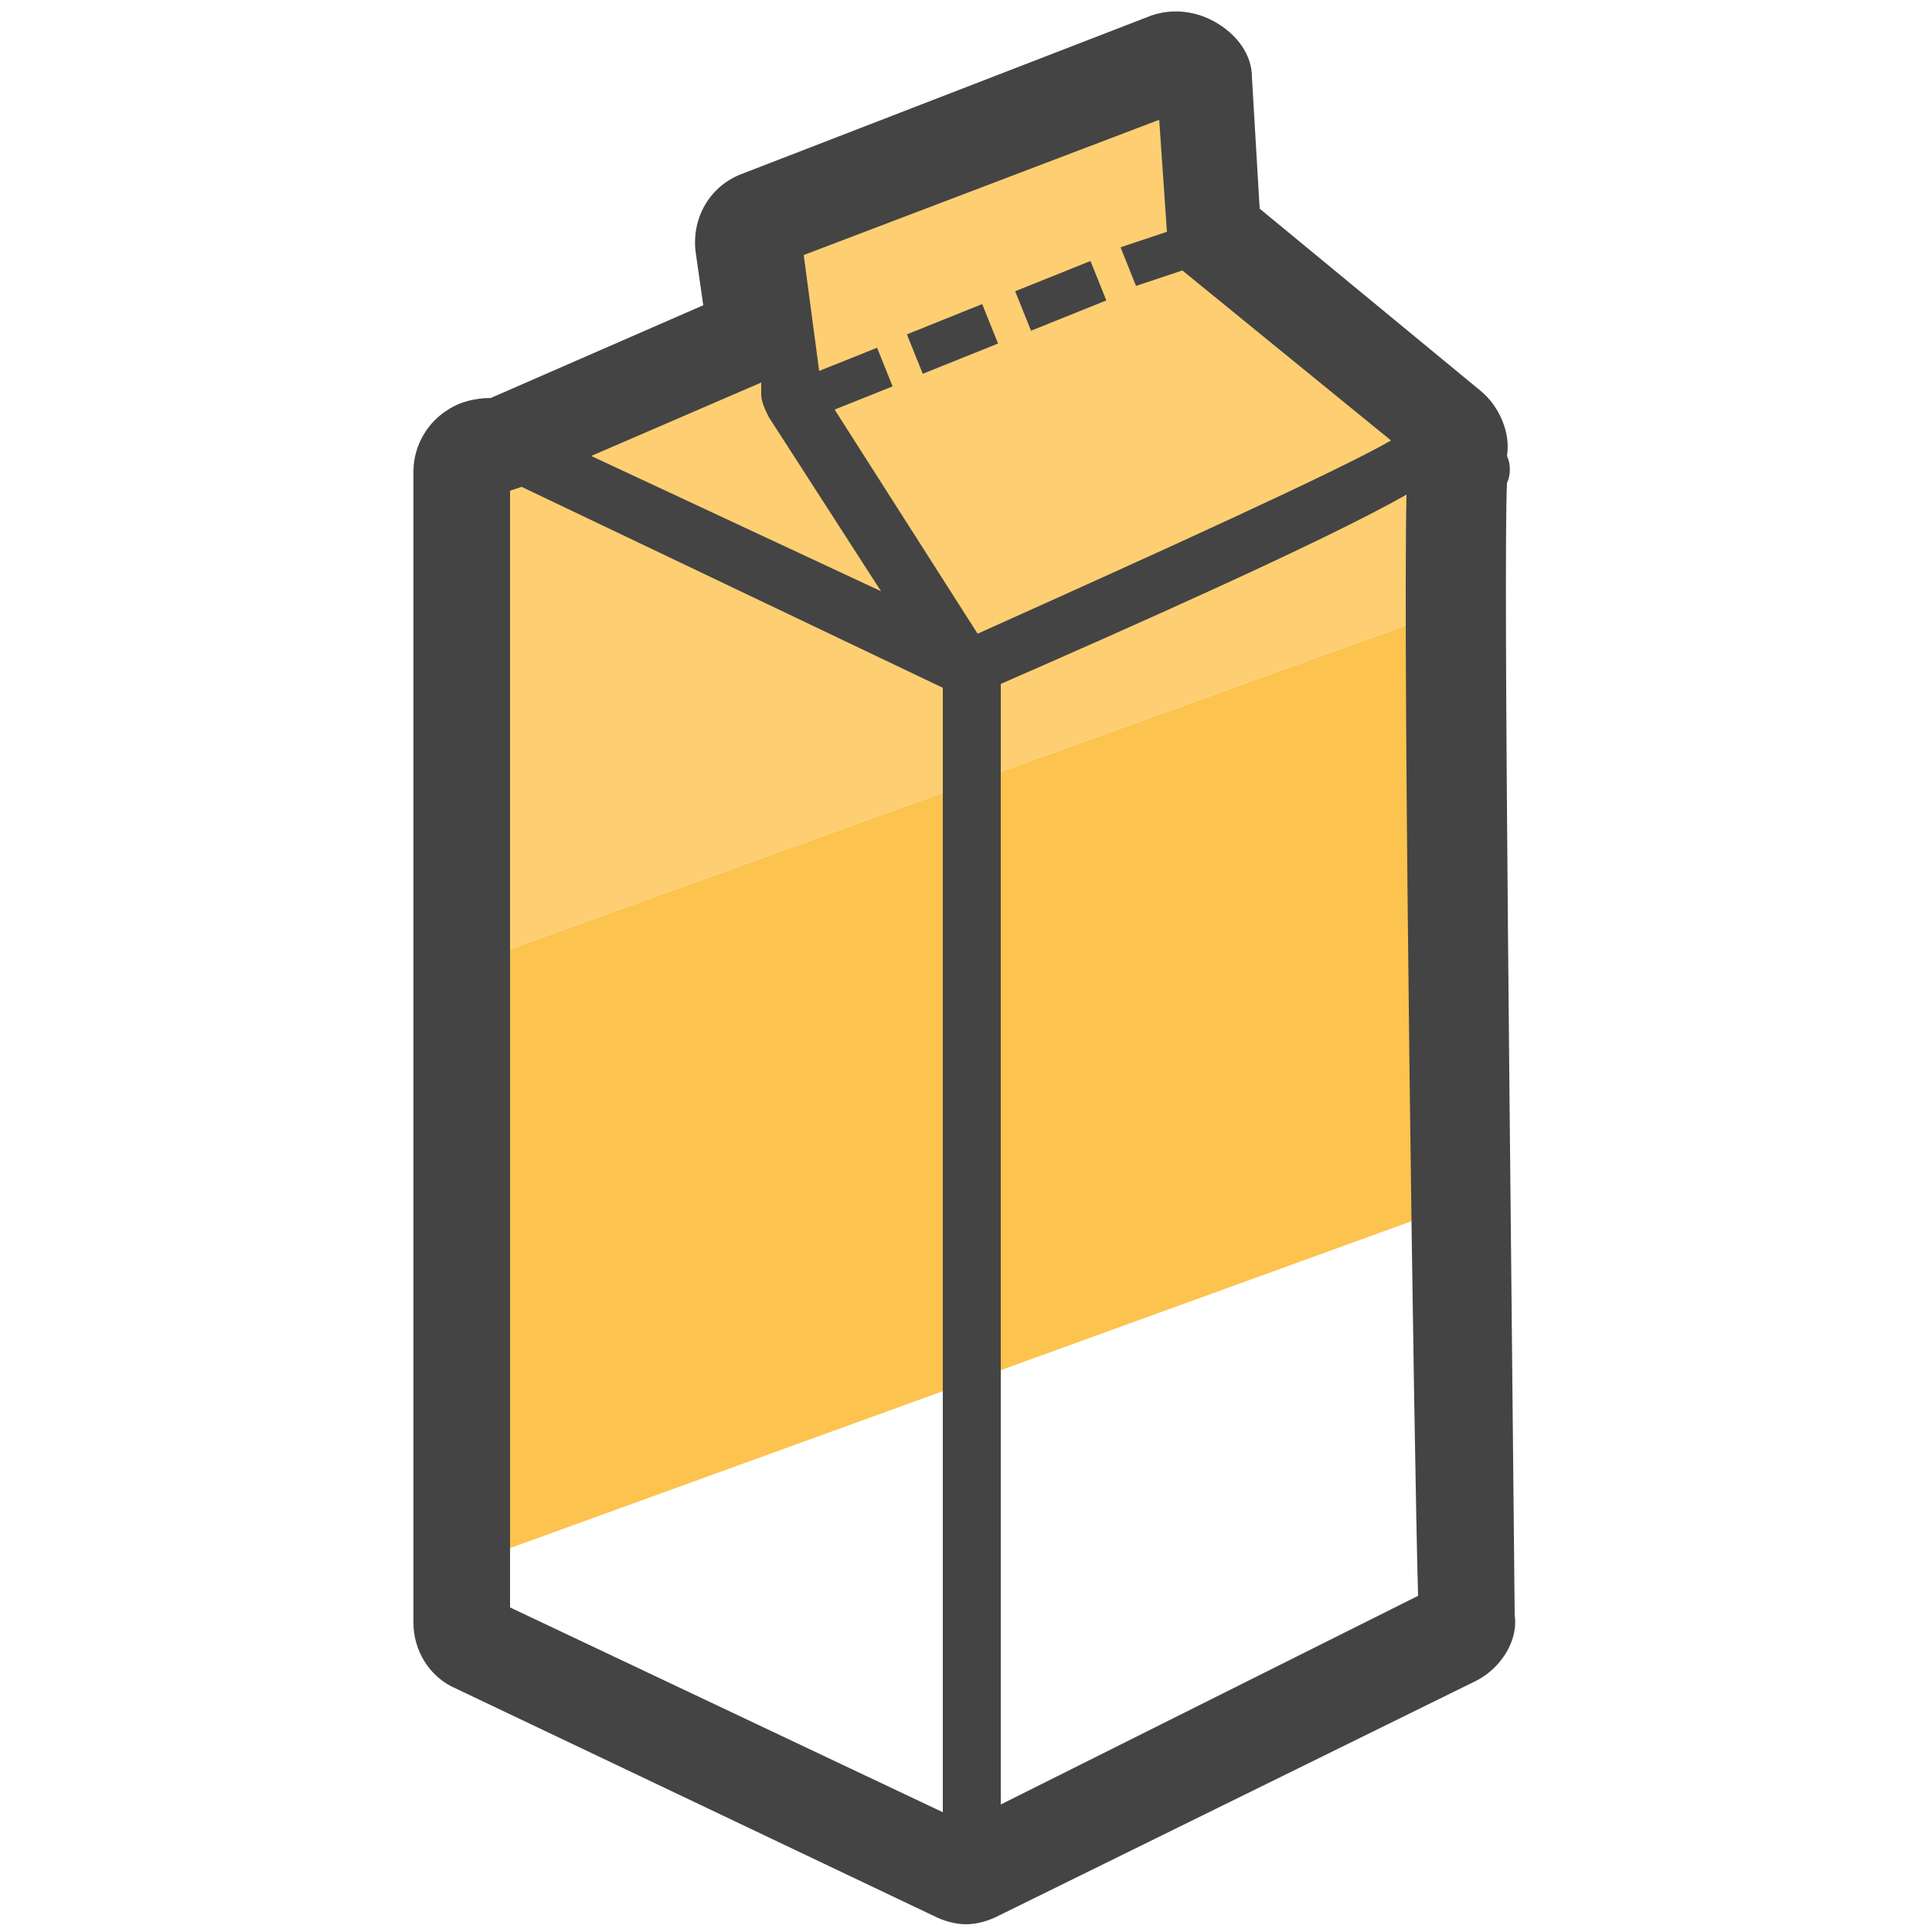 <?xml version="1.0" encoding="utf-8"?>
<!-- Generator: Adobe Illustrator 22.1.0, SVG Export Plug-In . SVG Version: 6.00 Build 0)  -->
<svg version="1.1" id="Layer_1" xmlns="http://www.w3.org/2000/svg" xmlns:xlink="http://www.w3.org/1999/xlink" x="0px" y="0px"
	 viewBox="0 0 50 50" style="enable-background:new 0 0 50 50;" xml:space="preserve">
<style type="text/css">
	.st0{fill:#FCC34F;}
	.st1{fill:#FDCF72;}
	.st2{fill:#444444;}
</style>
<g>
	<g>
		<path class="st0" d="M38,15.6L12,25v15.5L38.2,31C38.1,25.2,38.1,19.1,38,15.6z"/>
	</g>
	<g>
		<path class="st1" d="M38.1,12.4c0.1-0.2,0.1-0.3,0-0.5c0.1-0.2,0-0.5-0.2-0.7l-6.2-5.1l-0.3-4c0-0.2-0.1-0.4-0.3-0.5
			c-0.2-0.1-0.4-0.1-0.5-0.1L19.7,5.7c-0.3,0.1-0.4,0.4-0.4,0.6l0.3,2.3l-6.7,2.9c-0.2-0.1-0.4-0.1-0.6,0C12.1,11.8,12,12,12,12.2
			V25L38,15.6C38,14,38.1,12.9,38.1,12.4z"/>
	</g>
	<g>
		<rect x="23.6" y="8.2" transform="matrix(0.928 -0.373 0.373 0.928 -1.489 9.846)" class="st2" width="2.1" height="1.1"/>
		<rect x="26.4" y="7.1" transform="matrix(0.928 -0.373 0.373 0.928 -0.875 10.796)" class="st2" width="2.1" height="1.1"/>
		<path class="st2" d="M39,12.5c0.1-0.2,0.1-0.5,0-0.7c0.1-0.6-0.2-1.3-0.7-1.7l-5.7-4.7L32.4,2c0-0.6-0.4-1.1-0.9-1.4
			c-0.5-0.3-1.1-0.4-1.7-0.2L19.2,4.5c-0.8,0.3-1.3,1.1-1.2,2l0.2,1.4l-5.5,2.4c-0.4,0-0.8,0.1-1.1,0.3c-0.5,0.3-0.9,0.9-0.9,1.6V42
			c0,0.7,0.4,1.4,1.1,1.7l12.4,5.9c0.2,0.1,0.5,0.2,0.8,0.2c0.3,0,0.6-0.1,0.8-0.2l12.4-6.1c0.6-0.3,1.1-1,1-1.7
			C39.1,31.1,38.9,14.8,39,12.5z M19.7,9.9l0,0.3c0,0.2,0.1,0.4,0.2,0.6l2.9,4.5l-7.5-3.5L19.7,9.9z M24.4,46.9l-11.2-5.3V12.7
			l0.3-0.1l10.9,5.2V46.9z M25.3,16.4l-3.7-5.8l1.5-0.6l-0.4-1l-1.5,0.6l-0.4-3l9.2-3.5L30.2,6L29,6.4l0.4,1L30.6,7l5.4,4.4
			C34.6,12.2,30.2,14.2,25.3,16.4z M25.9,46.7V17.7c3.2-1.4,8.4-3.7,10.5-4.9c-0.1,4.4,0.2,25.2,0.3,28.5L25.9,46.7z"/>
	</g>
</g>
</svg>

